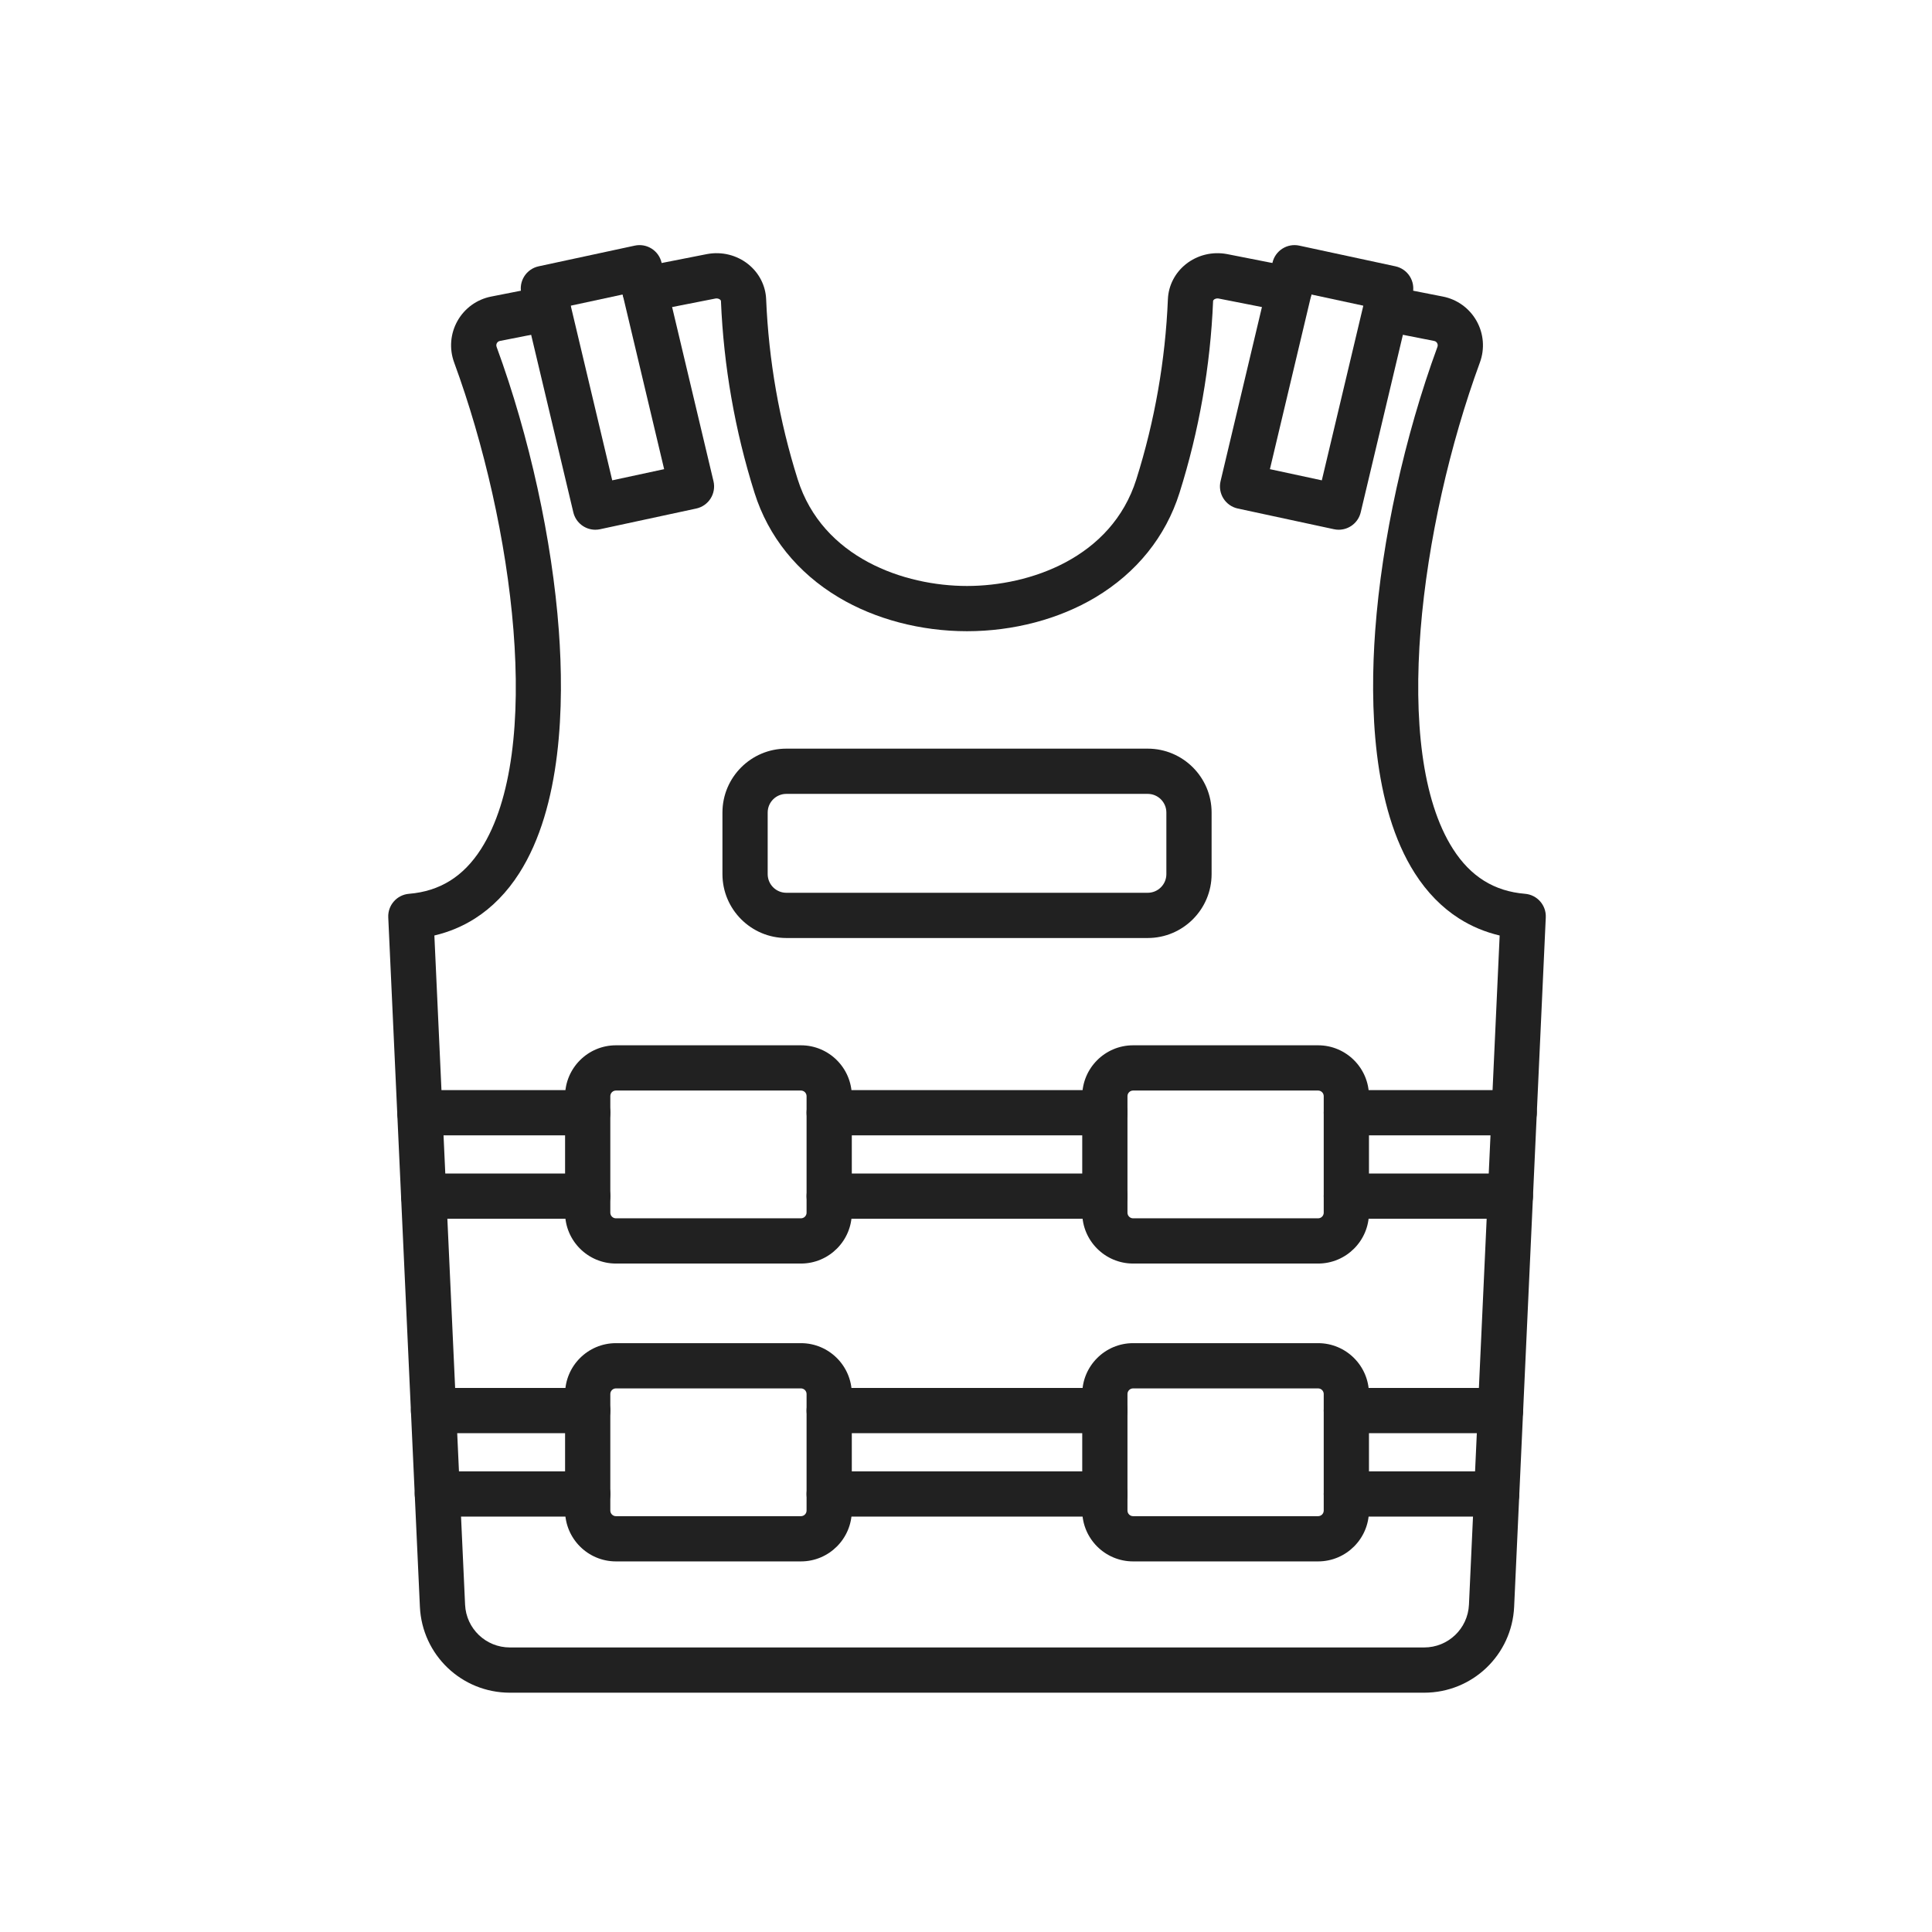 <?xml version="1.0" encoding="iso-8859-1"?>
<!-- Generator: Adobe Illustrator 25.2.0, SVG Export Plug-In . SVG Version: 6.00 Build 0)  -->
<svg version="1.1" xmlns="http://www.w3.org/2000/svg" xmlns:xlink="http://www.w3.org/1999/xlink" x="0px" y="0px"
	 viewBox="0 0 492 492" style="enable-background:new 0 0 492 492;" xml:space="preserve">
<g id="Master_Layer_2">
</g>
<g id="Layer_1">
	<g>
		<g>
			<g>
				<path style="fill-rule:evenodd;clip-rule:evenodd;fill:#212121;" d="M362.672,431.06H129.849
					c-12.29,0-22.356-9.616-22.919-21.891L98.873,233.62c-0.142-3.096,2.192-5.75,5.281-6.005
					c7.854-0.647,13.859-4.386,18.357-11.429c15.921-24.925,8.348-82.431-6.861-123.883c-1.28-3.489-0.969-7.344,0.852-10.579
					c1.816-3.227,4.94-5.487,8.573-6.201l13.395-2.637c0.367-0.072,0.739-0.109,1.113-0.109c3.181,0,5.761,2.579,5.761,5.76
					c0,2.845-2.061,5.208-4.772,5.676l-13.273,2.613c-0.418,0.082-0.643,0.343-0.758,0.547c-0.118,0.21-0.228,0.548-0.075,0.962
					c8.374,22.824,14.15,49.162,15.846,72.26c1.382,18.819,0.752,44.815-10.092,61.791c-3.102,4.856-6.894,8.731-11.269,11.516
					c-3.148,2.004-6.608,3.452-10.334,4.329l3.033,66.108l4.788,104.301c0.28,6.112,5.292,10.898,11.411,10.898h232.823
					c6.119,0,11.131-4.787,11.411-10.898l7.82-170.409c-3.725-0.877-7.185-2.325-10.333-4.329
					c-4.376-2.785-8.167-6.66-11.269-11.516c-10.844-16.976-11.474-42.972-10.092-61.791c1.696-23.098,7.471-49.436,15.846-72.262
					c0.152-0.414,0.042-0.751-0.076-0.961c-0.115-0.204-0.34-0.465-0.757-0.547l-13.4-2.638c-3.121-0.615-5.153-3.643-4.539-6.764
					c0.614-3.121,3.643-5.154,6.764-4.539l13.399,2.638c3.632,0.714,6.756,2.974,8.572,6.201c1.82,3.235,2.131,7.09,0.852,10.578
					c-15.209,41.454-22.783,98.959-6.861,123.884c4.499,7.043,10.503,10.781,18.357,11.429c3.089,0.255,5.423,2.908,5.28,6.005
					l-3.269,71.249l-4.788,104.301C385.029,421.444,374.962,431.06,362.672,431.06z"/>
			</g>
			<g>
				<path style="fill-rule:evenodd;clip-rule:evenodd;fill:#212121;" d="M246.258,160.744c-11.78,0-23.389-3.06-32.69-8.616
					c-10.502-6.274-17.909-15.478-21.42-26.617c-4.988-15.827-7.866-32.263-8.553-48.852c-0.007-0.156-0.135-0.29-0.243-0.376
					c-0.112-0.089-0.521-0.369-1.144-0.264l-16.924,3.331c-3.122,0.614-6.15-1.418-6.764-4.539c-0.614-3.121,1.418-6.15,4.539-6.764
					l16.972-3.341c0.024-0.005,0.049-0.009,0.073-0.014c3.719-0.683,7.523,0.261,10.437,2.589c2.757,2.202,4.421,5.447,4.563,8.901
					c0.645,15.575,3.347,31.006,8.03,45.865c6.322,20.059,27.181,27.176,43.123,27.176c15.944,0,36.805-7.117,43.125-27.176
					c4.685-14.857,7.388-30.288,8.033-45.866c0.143-3.454,1.806-6.698,4.564-8.9c2.914-2.328,6.717-3.272,10.437-2.589
					c0.024,0.005,0.048,0.009,0.073,0.014l16.972,3.341c3.121,0.614,5.153,3.643,4.539,6.764c-0.615,3.121-3.645,5.155-6.764,4.539
					l-16.923-3.331c-0.623-0.105-1.033,0.174-1.145,0.263c-0.107,0.086-0.236,0.22-0.243,0.376
					c-0.687,16.593-3.566,33.03-8.556,48.854c-3.509,11.138-10.916,20.342-21.418,26.616
					C269.651,157.684,258.04,160.744,246.258,160.744z"/>
			</g>
			<g>
				<g>
					<g>
						<path style="fill-rule:evenodd;clip-rule:evenodd;fill:#212121;" d="M151.603,134.9c-2.613,0-4.971-1.787-5.599-4.43
							l-13.231-55.687c-0.358-1.507-0.094-3.094,0.732-4.405c0.826-1.31,2.145-2.232,3.66-2.558l24.484-5.27
							c3.063-0.66,6.092,1.251,6.816,4.3l13.23,55.688c0.358,1.507,0.094,3.095-0.732,4.405c-0.826,1.31-2.146,2.232-3.66,2.558
							l-24.483,5.27C152.412,134.857,152.005,134.9,151.603,134.9L151.603,134.9z M145.342,77.844l10.568,44.477l13.219-2.845
							l-10.567-44.477L145.342,77.844z"/>
					</g>
				</g>
				<g>
					<path style="fill-rule:evenodd;clip-rule:evenodd;fill:#212121;" d="M340.918,134.9c-0.401,0-0.809-0.042-1.217-0.13
						l-24.484-5.27c-1.514-0.326-2.833-1.248-3.66-2.558c-0.826-1.31-1.09-2.898-0.732-4.405l13.231-55.688
						c0.724-3.048,3.753-4.958,6.816-4.3l24.484,5.27c1.514,0.326,2.834,1.248,3.66,2.558c0.826,1.31,1.09,2.898,0.732,4.405
						l-13.231,55.687C345.889,133.112,343.53,134.9,340.918,134.9L340.918,134.9z M323.393,119.476l13.219,2.845l10.568-44.477
						l-13.219-2.845L323.393,119.476z"/>
				</g>
			</g>
			<g>
				<path style="fill-rule:evenodd;clip-rule:evenodd;fill:#212121;" d="M292.275,238.873h-92.029
					c-8.971,0-16.269-7.298-16.269-16.269v-15.686c0-8.971,7.298-16.269,16.269-16.269h92.03c8.971,0,16.269,7.298,16.269,16.269
					v15.686C308.544,231.575,301.246,238.873,292.275,238.873L292.275,238.873z M200.246,202.169c-2.619,0-4.749,2.13-4.749,4.749
					v15.686c0,2.619,2.13,4.749,4.749,4.749h92.03c2.618,0,4.749-2.13,4.749-4.749v-15.686c0-2.619-2.13-4.749-4.749-4.749H200.246z
					"/>
			</g>
			<g>
				<g>
					<path style="fill-rule:evenodd;clip-rule:evenodd;fill:#212121;" d="M281.361,310.363h-70.201c-3.181,0-5.76-2.579-5.76-5.76
						c0-3.181,2.579-5.76,5.76-5.76h70.2c3.181,0,5.76,2.579,5.76,5.76C287.121,307.785,284.543,310.363,281.361,310.363z"/>
				</g>
				<g>
					<path style="fill-rule:evenodd;clip-rule:evenodd;fill:#212121;" d="M281.361,289.125h-70.201c-3.181,0-5.76-2.579-5.76-5.76
						c0-3.181,2.579-5.76,5.76-5.76h70.2c3.181,0,5.76,2.579,5.76,5.76C287.121,286.547,284.543,289.125,281.361,289.125z"/>
				</g>
				<g>
					<path style="fill-rule:evenodd;clip-rule:evenodd;fill:#212121;" d="M384.624,310.365h-41.765c-3.181,0-5.76-2.579-5.76-5.76
						c0-3.181,2.579-5.76,5.76-5.76h41.765c3.181,0,5.76,2.579,5.76,5.76C390.384,307.786,387.805,310.365,384.624,310.365z"/>
				</g>
				<g>
					<path style="fill-rule:evenodd;clip-rule:evenodd;fill:#212121;" d="M385.598,289.125h-42.739c-3.181,0-5.76-2.579-5.76-5.76
						c0-3.181,2.579-5.76,5.76-5.76h42.739c3.181,0,5.76,2.579,5.76,5.76C391.358,286.546,388.78,289.125,385.598,289.125z"/>
				</g>
				<g>
					<path style="fill-rule:evenodd;clip-rule:evenodd;fill:#212121;" d="M149.663,289.125h-42.742c-3.181,0-5.76-2.579-5.76-5.76
						c0-3.181,2.579-5.76,5.76-5.76h42.742c3.181,0,5.76,2.579,5.76,5.76C155.423,286.546,152.844,289.125,149.663,289.125z"/>
				</g>
				<g>
					<path style="fill-rule:evenodd;clip-rule:evenodd;fill:#212121;" d="M149.663,310.365h-41.767c-3.181,0-5.76-2.579-5.76-5.76
						c0-3.181,2.579-5.76,5.76-5.76h41.767c3.181,0,5.76,2.579,5.76,5.76C155.423,307.786,152.844,310.365,149.663,310.365z"/>
				</g>
				<g>
					<g>
						<path style="fill-rule:evenodd;clip-rule:evenodd;fill:#212121;" d="M203.968,321.773h-47.113
							c-7.142,0-12.953-5.81-12.953-12.953v-29.674c0-7.142,5.811-12.953,12.953-12.953l47.113,0
							c7.142,0,12.953,5.811,12.953,12.953v29.674C216.92,315.963,211.11,321.773,203.968,321.773L203.968,321.773z
							 M156.854,277.715c-0.79,0-1.433,0.643-1.433,1.433v29.674c0,0.79,0.643,1.433,1.433,1.433l47.113,0
							c0.79,0,1.433-0.643,1.433-1.433v-29.674c0-0.79-0.643-1.433-1.433-1.433L156.854,277.715z"/>
					</g>
					<g>
						<path style="fill-rule:evenodd;clip-rule:evenodd;fill:#212121;" d="M335.667,321.773h-47.114
							c-7.142,0-12.953-5.81-12.953-12.953v-29.674c0-7.142,5.811-12.953,12.953-12.953l47.114,0
							c7.142,0,12.953,5.811,12.953,12.953v29.674C348.619,315.963,342.809,321.773,335.667,321.773L335.667,321.773z
							 M288.553,277.715c-0.79,0-1.433,0.643-1.433,1.433v29.674c0,0.79,0.643,1.433,1.433,1.433l47.113,0
							c0.79,0,1.433-0.643,1.433-1.433v-29.674c0-0.79-0.643-1.433-1.433-1.433L288.553,277.715z"/>
					</g>
				</g>
			</g>
			<g>
				<g>
					<path style="fill-rule:evenodd;clip-rule:evenodd;fill:#212121;" d="M281.361,386.216h-70.201c-3.181,0-5.76-2.579-5.76-5.76
						c0-3.181,2.579-5.76,5.76-5.76h70.2c3.181,0,5.76,2.579,5.76,5.76C287.121,383.637,284.543,386.216,281.361,386.216z"/>
				</g>
				<g>
					<path style="fill-rule:evenodd;clip-rule:evenodd;fill:#212121;" d="M281.361,364.978h-70.201c-3.181,0-5.76-2.579-5.76-5.76
						s2.579-5.76,5.76-5.76h70.2c3.181,0,5.76,2.579,5.76,5.76S284.543,364.978,281.361,364.978z"/>
				</g>
				<g>
					<path style="fill-rule:evenodd;clip-rule:evenodd;fill:#212121;" d="M381.142,386.216h-38.282c-3.181,0-5.76-2.579-5.76-5.76
						c0-3.181,2.579-5.76,5.76-5.76h38.282c3.181,0,5.76,2.579,5.76,5.76C386.902,383.637,384.323,386.216,381.142,386.216z"/>
				</g>
				<g>
					<path style="fill-rule:evenodd;clip-rule:evenodd;fill:#212121;" d="M382.116,364.978h-39.257c-3.181,0-5.76-2.579-5.76-5.76
						c0-3.181,2.579-5.76,5.76-5.76h39.257c3.181,0,5.76,2.579,5.76,5.76C387.876,362.4,385.297,364.978,382.116,364.978z"/>
				</g>
				<g>
					<path style="fill-rule:evenodd;clip-rule:evenodd;fill:#212121;" d="M149.663,364.978h-39.259c-3.181,0-5.76-2.579-5.76-5.76
						c0-3.181,2.579-5.76,5.76-5.76h39.259c3.181,0,5.76,2.579,5.76,5.76C155.423,362.4,152.844,364.978,149.663,364.978z"/>
				</g>
				<g>
					<path style="fill-rule:evenodd;clip-rule:evenodd;fill:#212121;" d="M149.663,386.216h-38.285c-3.181,0-5.76-2.579-5.76-5.76
						c0-3.181,2.579-5.76,5.76-5.76h38.285c3.181,0,5.76,2.579,5.76,5.76C155.423,383.637,152.844,386.216,149.663,386.216z"/>
				</g>
				<g>
					<g>
						<path style="fill-rule:evenodd;clip-rule:evenodd;fill:#212121;" d="M203.968,397.625h-47.113
							c-7.142,0-12.953-5.811-12.953-12.953v-29.674c0-7.142,5.811-12.953,12.953-12.953l47.113,0
							c7.142,0,12.953,5.811,12.953,12.953v29.674C216.92,391.815,211.11,397.625,203.968,397.625L203.968,397.625z
							 M156.854,353.567c-0.79,0-1.433,0.643-1.433,1.433v29.674c0,0.79,0.643,1.433,1.433,1.433l47.113,0
							c0.79,0,1.433-0.643,1.433-1.433v-29.674c0-0.79-0.643-1.433-1.433-1.433L156.854,353.567z"/>
					</g>
					<g>
						<path style="fill-rule:evenodd;clip-rule:evenodd;fill:#212121;" d="M335.667,397.625h-47.114
							c-7.142,0-12.953-5.811-12.953-12.953v-29.674c0-7.142,5.811-12.953,12.953-12.953l47.114,0
							c7.142,0,12.953,5.811,12.953,12.953v29.674C348.619,391.815,342.809,397.625,335.667,397.625L335.667,397.625z
							 M288.553,353.567c-0.79,0-1.433,0.643-1.433,1.433v29.674c0,0.79,0.643,1.433,1.433,1.433l47.113,0
							c0.79,0,1.433-0.643,1.433-1.433v-29.674c0-0.79-0.643-1.433-1.433-1.433L288.553,353.567z"/>
					</g>
				</g>
			</g>
		</g>
	</g>
</g>
</svg>
